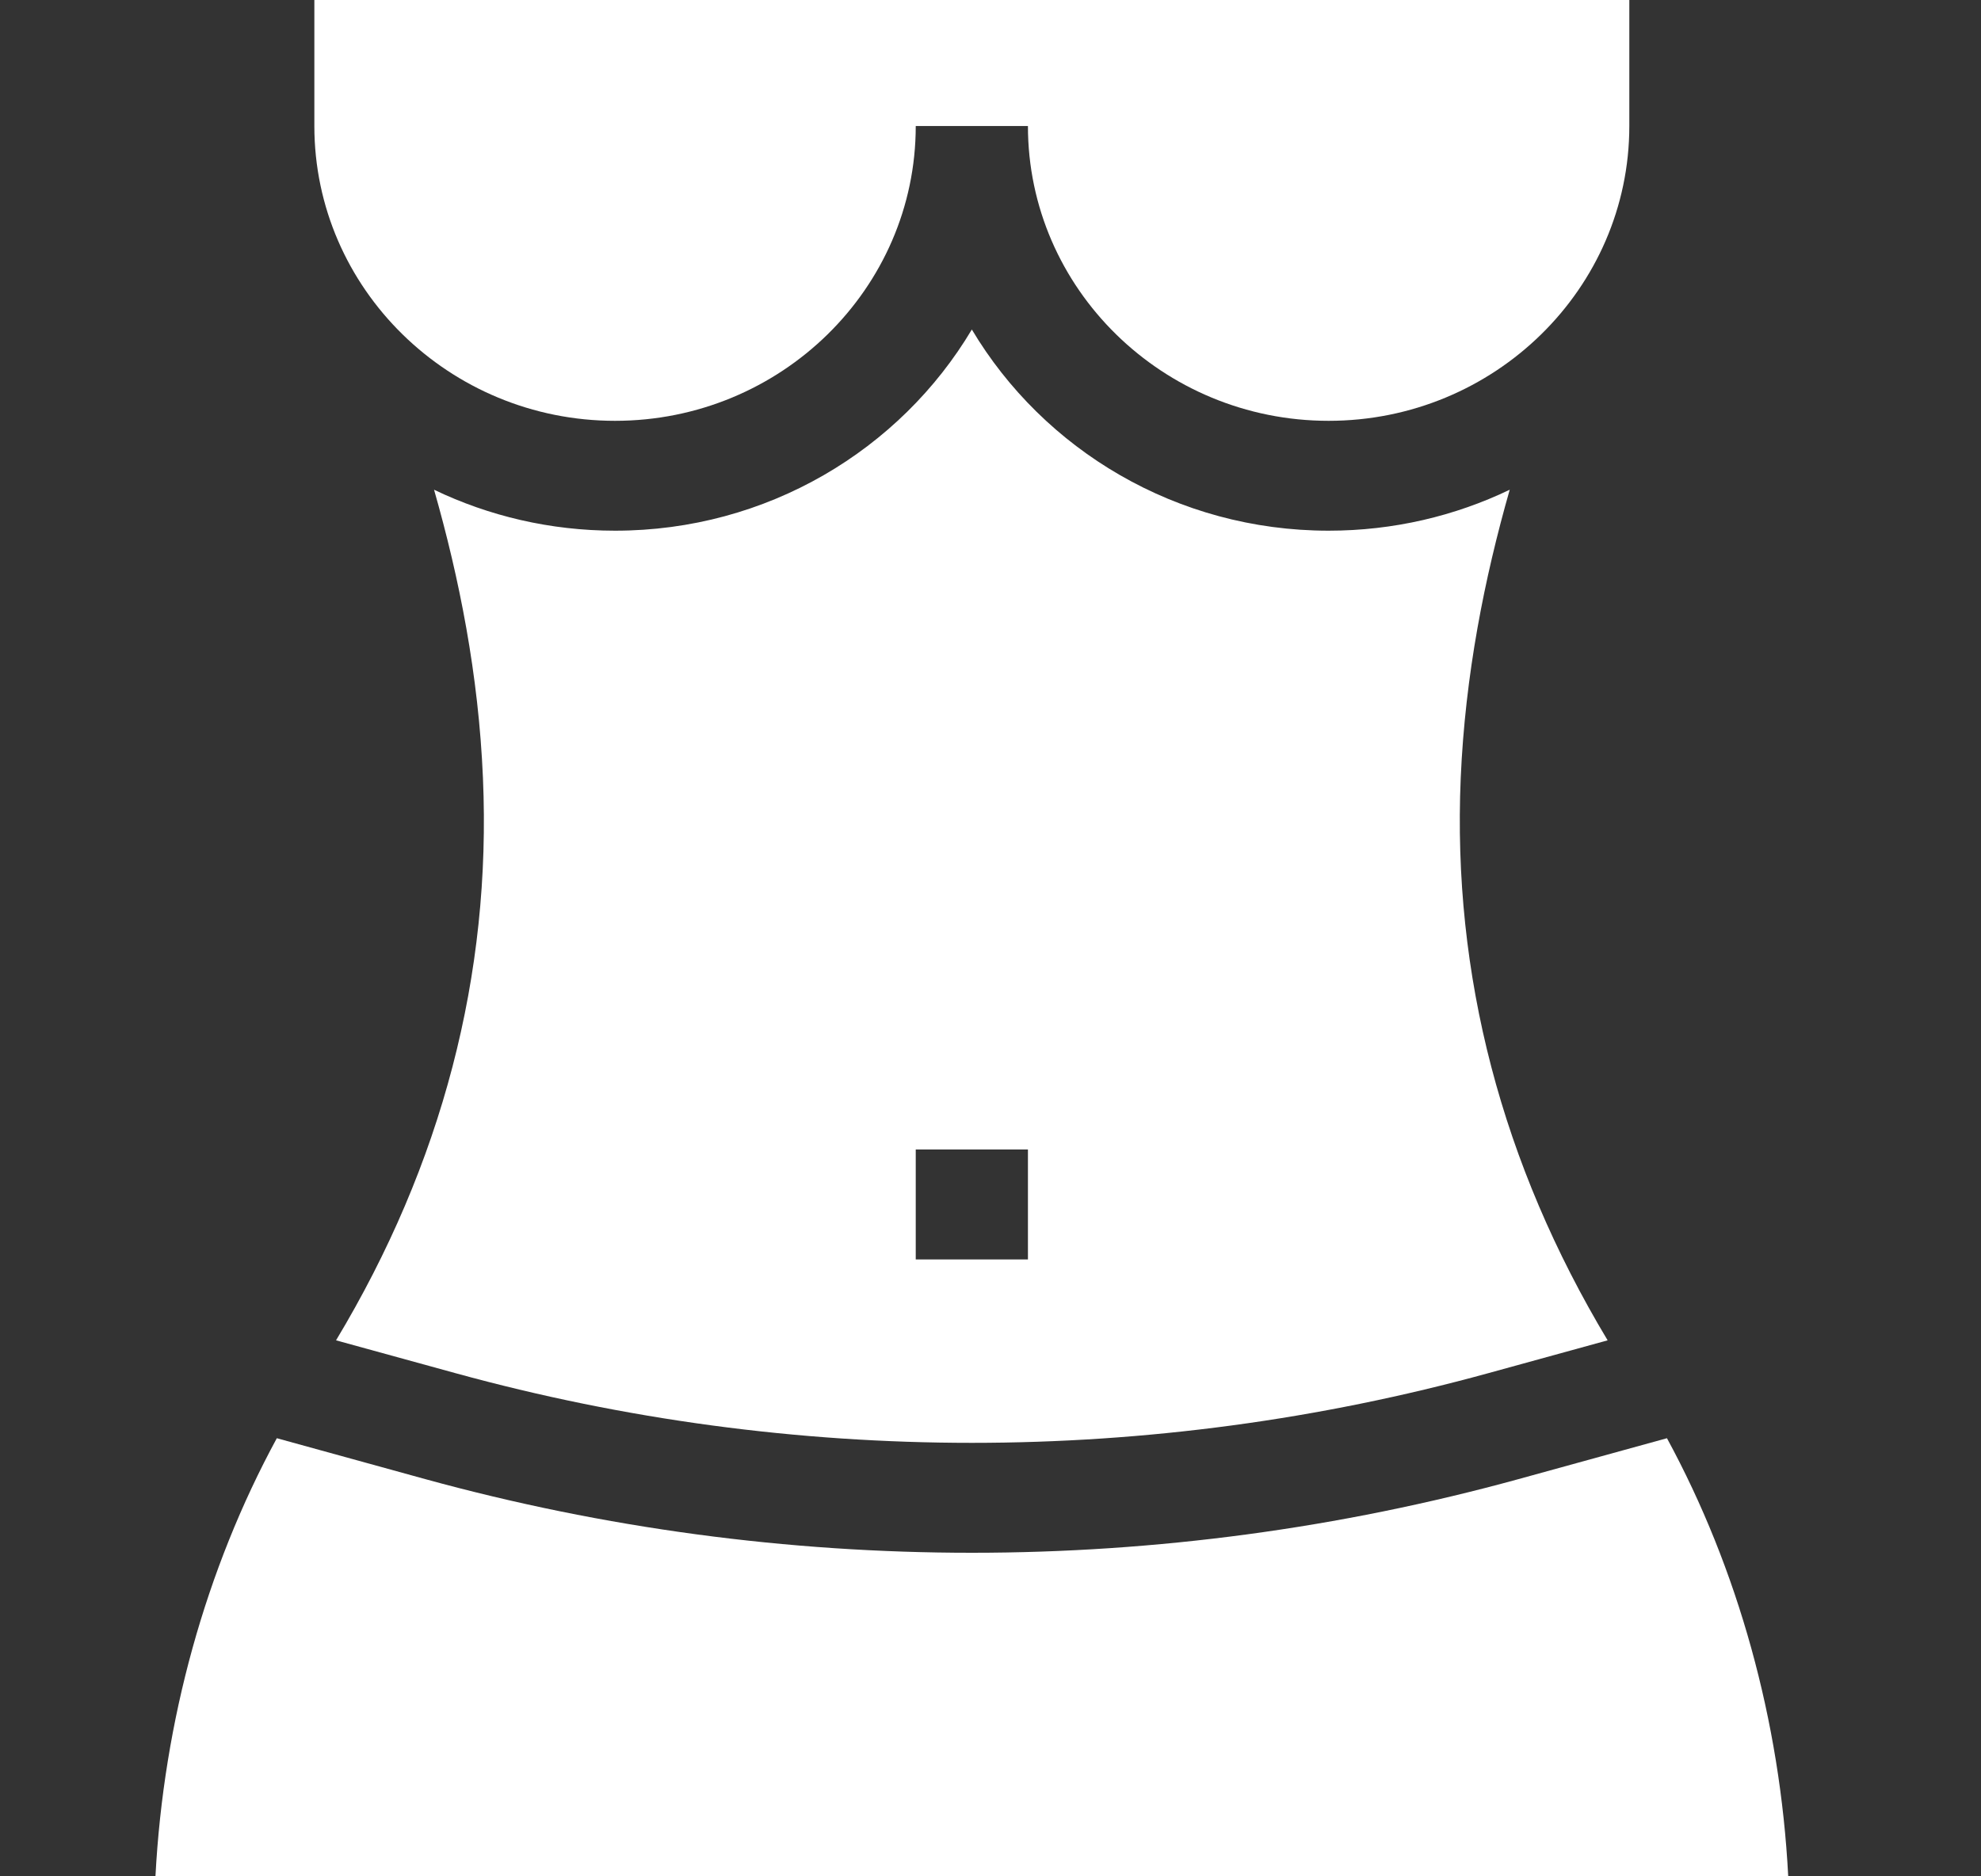 <svg width="19" height="18" viewBox="0 0 19 18" fill="none" xmlns="http://www.w3.org/2000/svg">
<rect x="0" y="0" width="19" height="18" fill="#333333" stroke="none"/>
<path d="M15.988 13.797L14.562 14.19C12.848 14.661 11.084 14.896 9.321 14.896C7.558 14.896 5.795 14.661 4.081 14.19L2.655 13.797C1.973 15.053 1.569 16.509 1.491 18H17.151C17.074 16.509 16.67 15.053 15.988 13.797Z" fill="white"/>
<path d="M3.015 0V1.209C3.015 2.768 4.309 4.037 5.899 4.037C7.49 4.037 8.783 2.768 8.783 1.209H9.859C9.859 2.768 11.153 4.037 12.743 4.037C14.334 4.037 15.627 2.768 15.627 1.209V0H3.015Z" fill="white"/>
<path d="M14.01 7.462C14.053 6.474 14.237 5.548 14.48 4.698C13.955 4.95 13.366 5.091 12.743 5.091C11.285 5.091 10.009 4.315 9.321 3.161C8.634 4.315 7.358 5.091 5.899 5.091C5.277 5.091 4.688 4.95 4.163 4.698C4.406 5.548 4.59 6.474 4.632 7.462C4.714 9.352 4.24 11.166 3.223 12.858L4.372 13.174C7.61 14.064 11.033 14.064 14.271 13.174L15.419 12.858C14.403 11.166 13.929 9.352 14.01 7.462ZM9.859 12.082H8.783V11.027H9.859V12.082Z" fill="white"/>
</svg>
